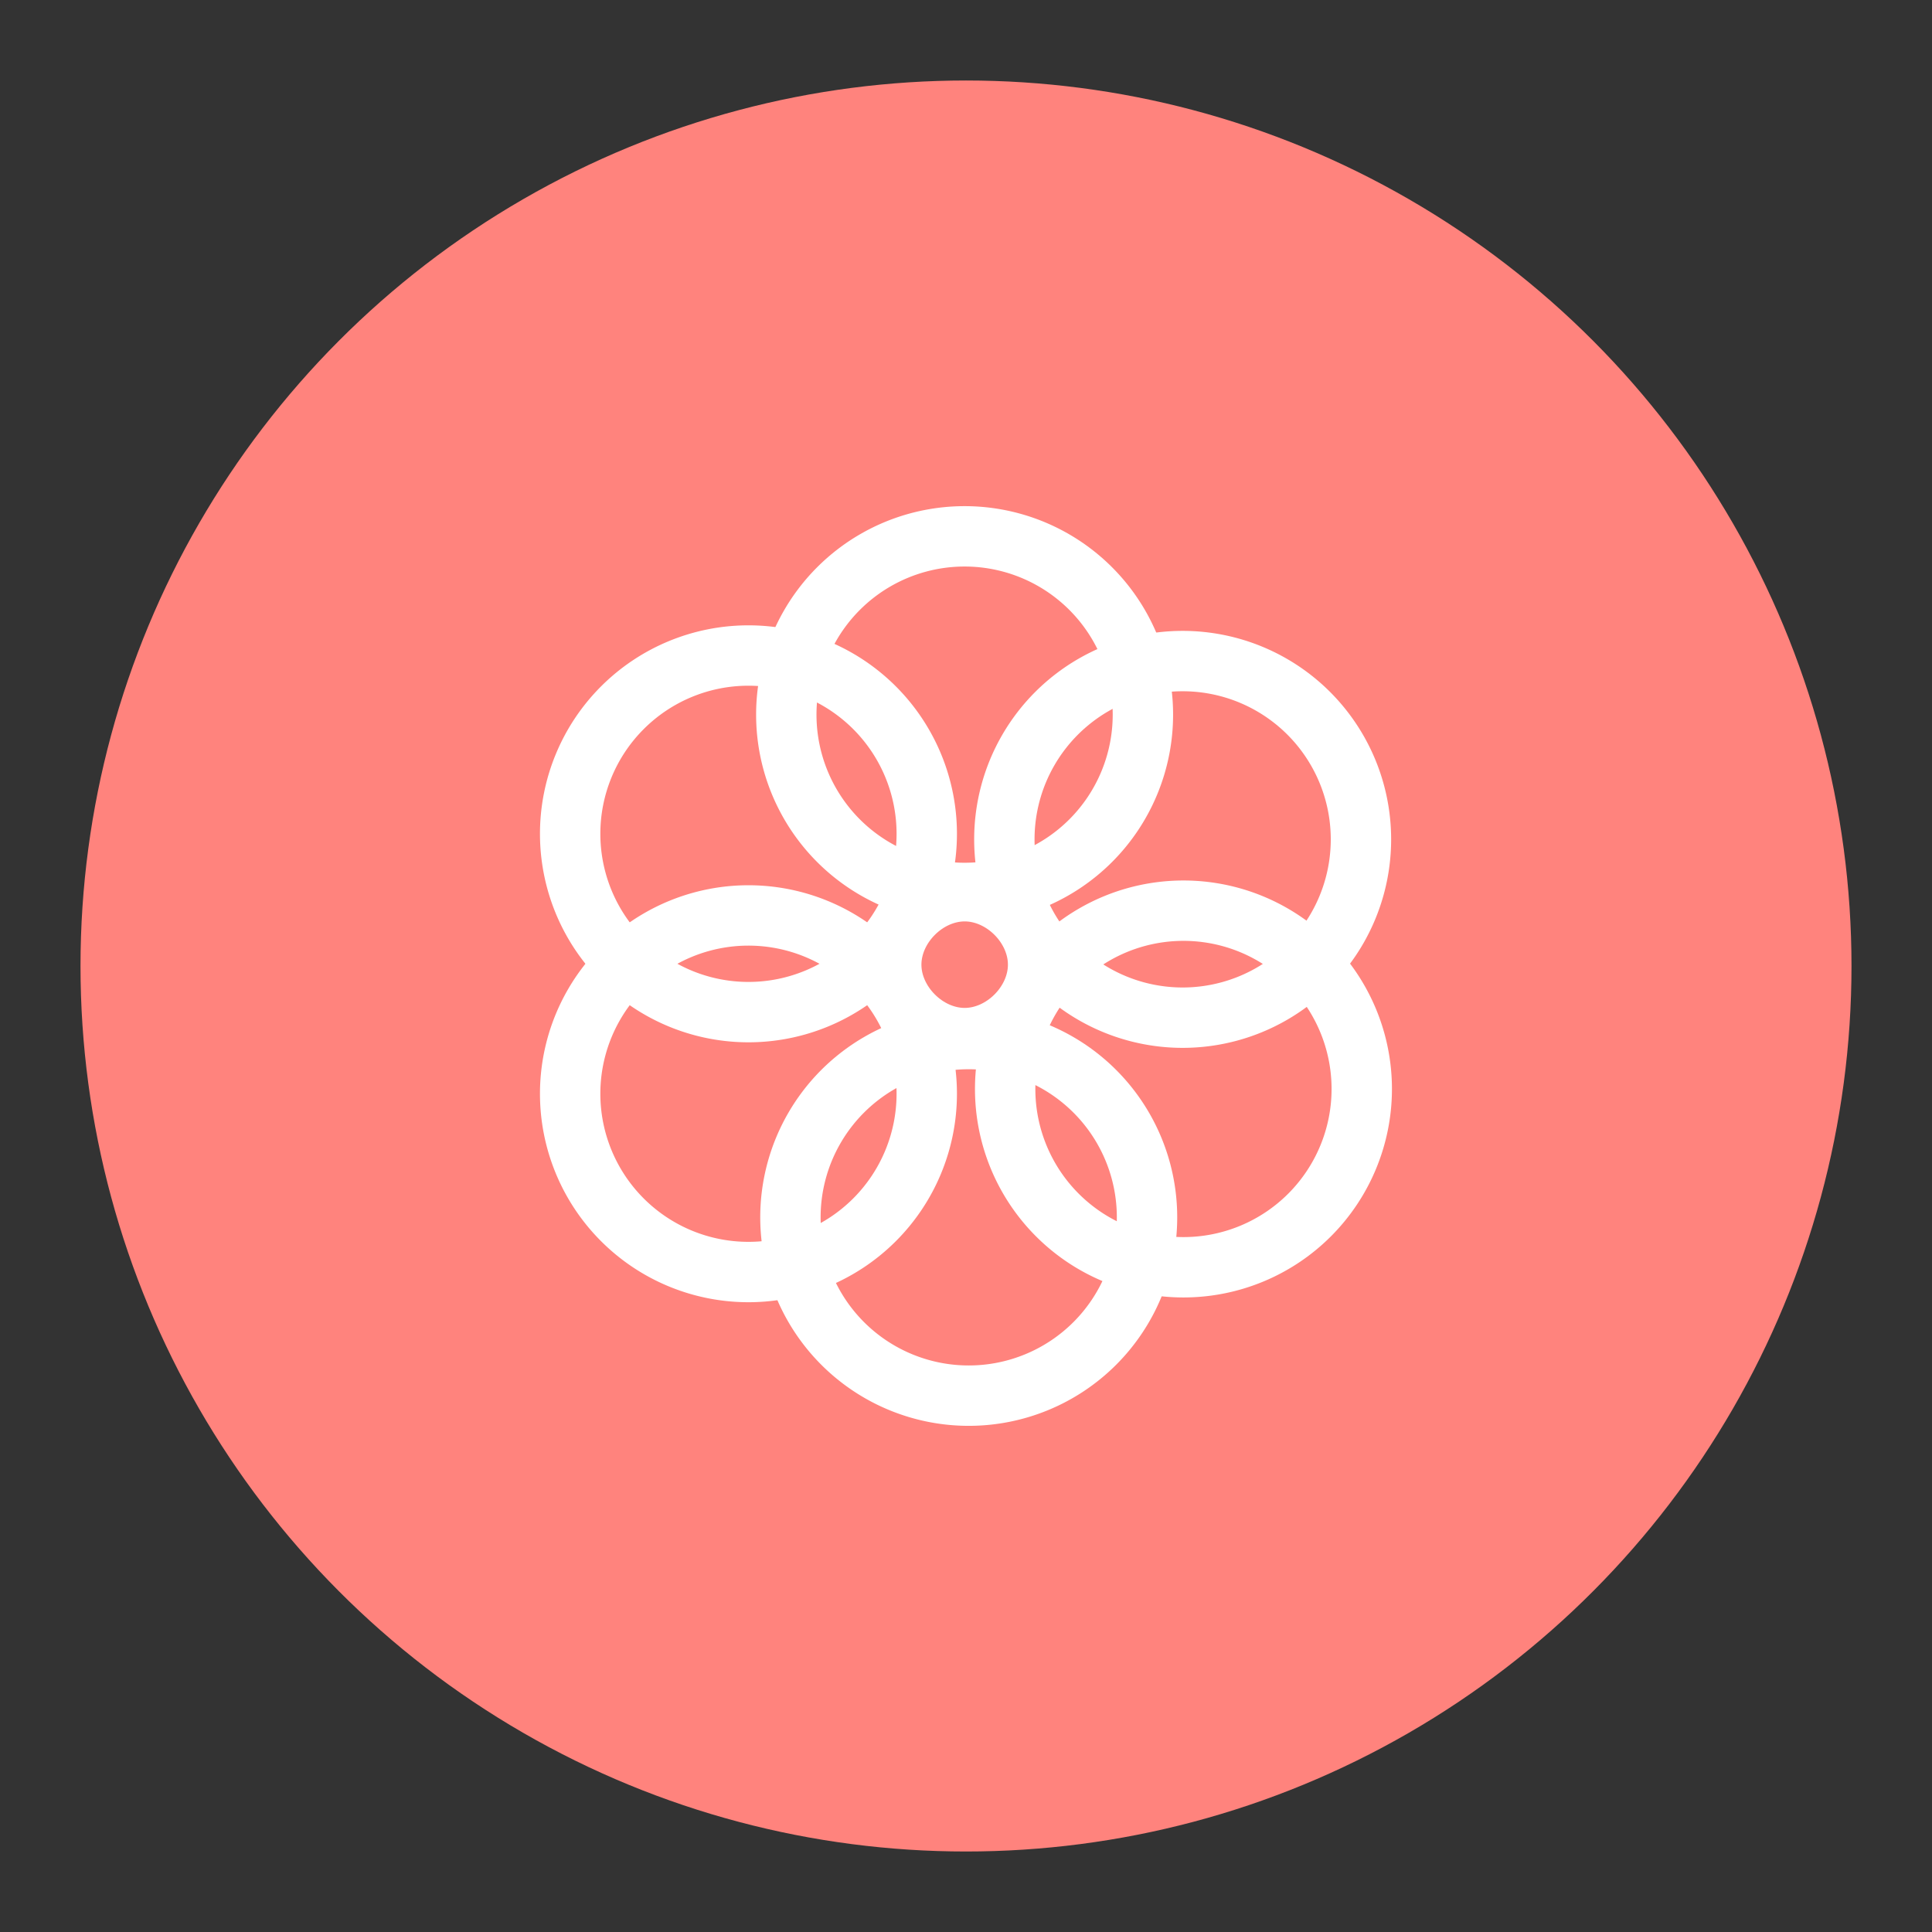 <svg xmlns="http://www.w3.org/2000/svg" xml:space="preserve" viewBox="0 0 192 192"><rect x="0" y="0" width="192" height="192" fill="#333333" stroke="none"/><circle cx="96" cy="96" r="88" fill="#ff837d" class="a"/><path fill="none" stroke="#fff" stroke-linecap="round" stroke-linejoin="round" stroke-width="6" d="M113.58 71.02a17.719 17.719 0 0 1-17.719 17.719A17.719 17.719 0 0 1 78.142 71.02a17.719 17.719 0 0 1 17.719-17.719A17.719 17.719 0 0 1 113.58 71.02z" class="UnoptimicedTransforms"/><path fill="#ff837d" stroke="#fff" stroke-linecap="round" stroke-linejoin="round" stroke-width="5.667" d="M103 95.867c0 3.734-3.398 7.132-7.132 7.132h0c-3.734 0-7.132-3.398-7.132-7.132s3.398-7.132 7.132-7.132h0c3.734 0 7.132 3.398 7.132 7.132z" class="UnoptimicedTransforms"/><path fill="none" stroke="#fff" stroke-linecap="round" stroke-linejoin="round" stroke-width="6" d="M135.25 83.415a17.719 17.719 0 0 1-17.719 17.72 17.719 17.719 0 0 1-17.719-17.72 17.719 17.719 0 0 1 17.719-17.719 17.719 17.719 0 0 1 17.719 17.72z" class="UnoptimicedTransforms"/><path fill="none" stroke="#fff" stroke-linecap="round" stroke-linejoin="round" stroke-width="6" d="M135.33 108.221a17.719 17.719 0 0 1-17.719 17.719 17.719 17.719 0 0 1-17.719-17.719 17.719 17.719 0 0 1 17.719-17.719 17.719 17.719 0 0 1 17.719 17.719z" class="UnoptimicedTransforms"/><path fill="none" stroke="#fff" stroke-linecap="round" stroke-linejoin="round" stroke-width="6" d="M113.99 120.979a17.719 17.719 0 0 1-17.719 17.719 17.719 17.719 0 0 1-17.719-17.719 17.719 17.719 0 0 1 17.719-17.719 17.719 17.719 0 0 1 17.719 17.719z" class="UnoptimicedTransforms"/><path fill="none" stroke="#fff" stroke-linecap="round" stroke-linejoin="round" stroke-width="6" d="M92.1 108.694a17.719 17.719 0 0 1-17.719 17.719 17.719 17.719 0 0 1-17.719-17.719 17.719 17.719 0 0 1 17.719-17.719A17.719 17.719 0 0 1 92.1 108.694z" class="UnoptimicedTransforms"/><path fill="none" stroke="#fff" stroke-linecap="round" stroke-linejoin="round" stroke-width="6" d="M92.1 82.864a17.719 17.719 0 0 1-17.719 17.719 17.719 17.719 0 0 1-17.719-17.72 17.719 17.719 0 0 1 17.719-17.718A17.719 17.719 0 0 1 92.1 82.864z" class="UnoptimicedTransforms"/></svg>